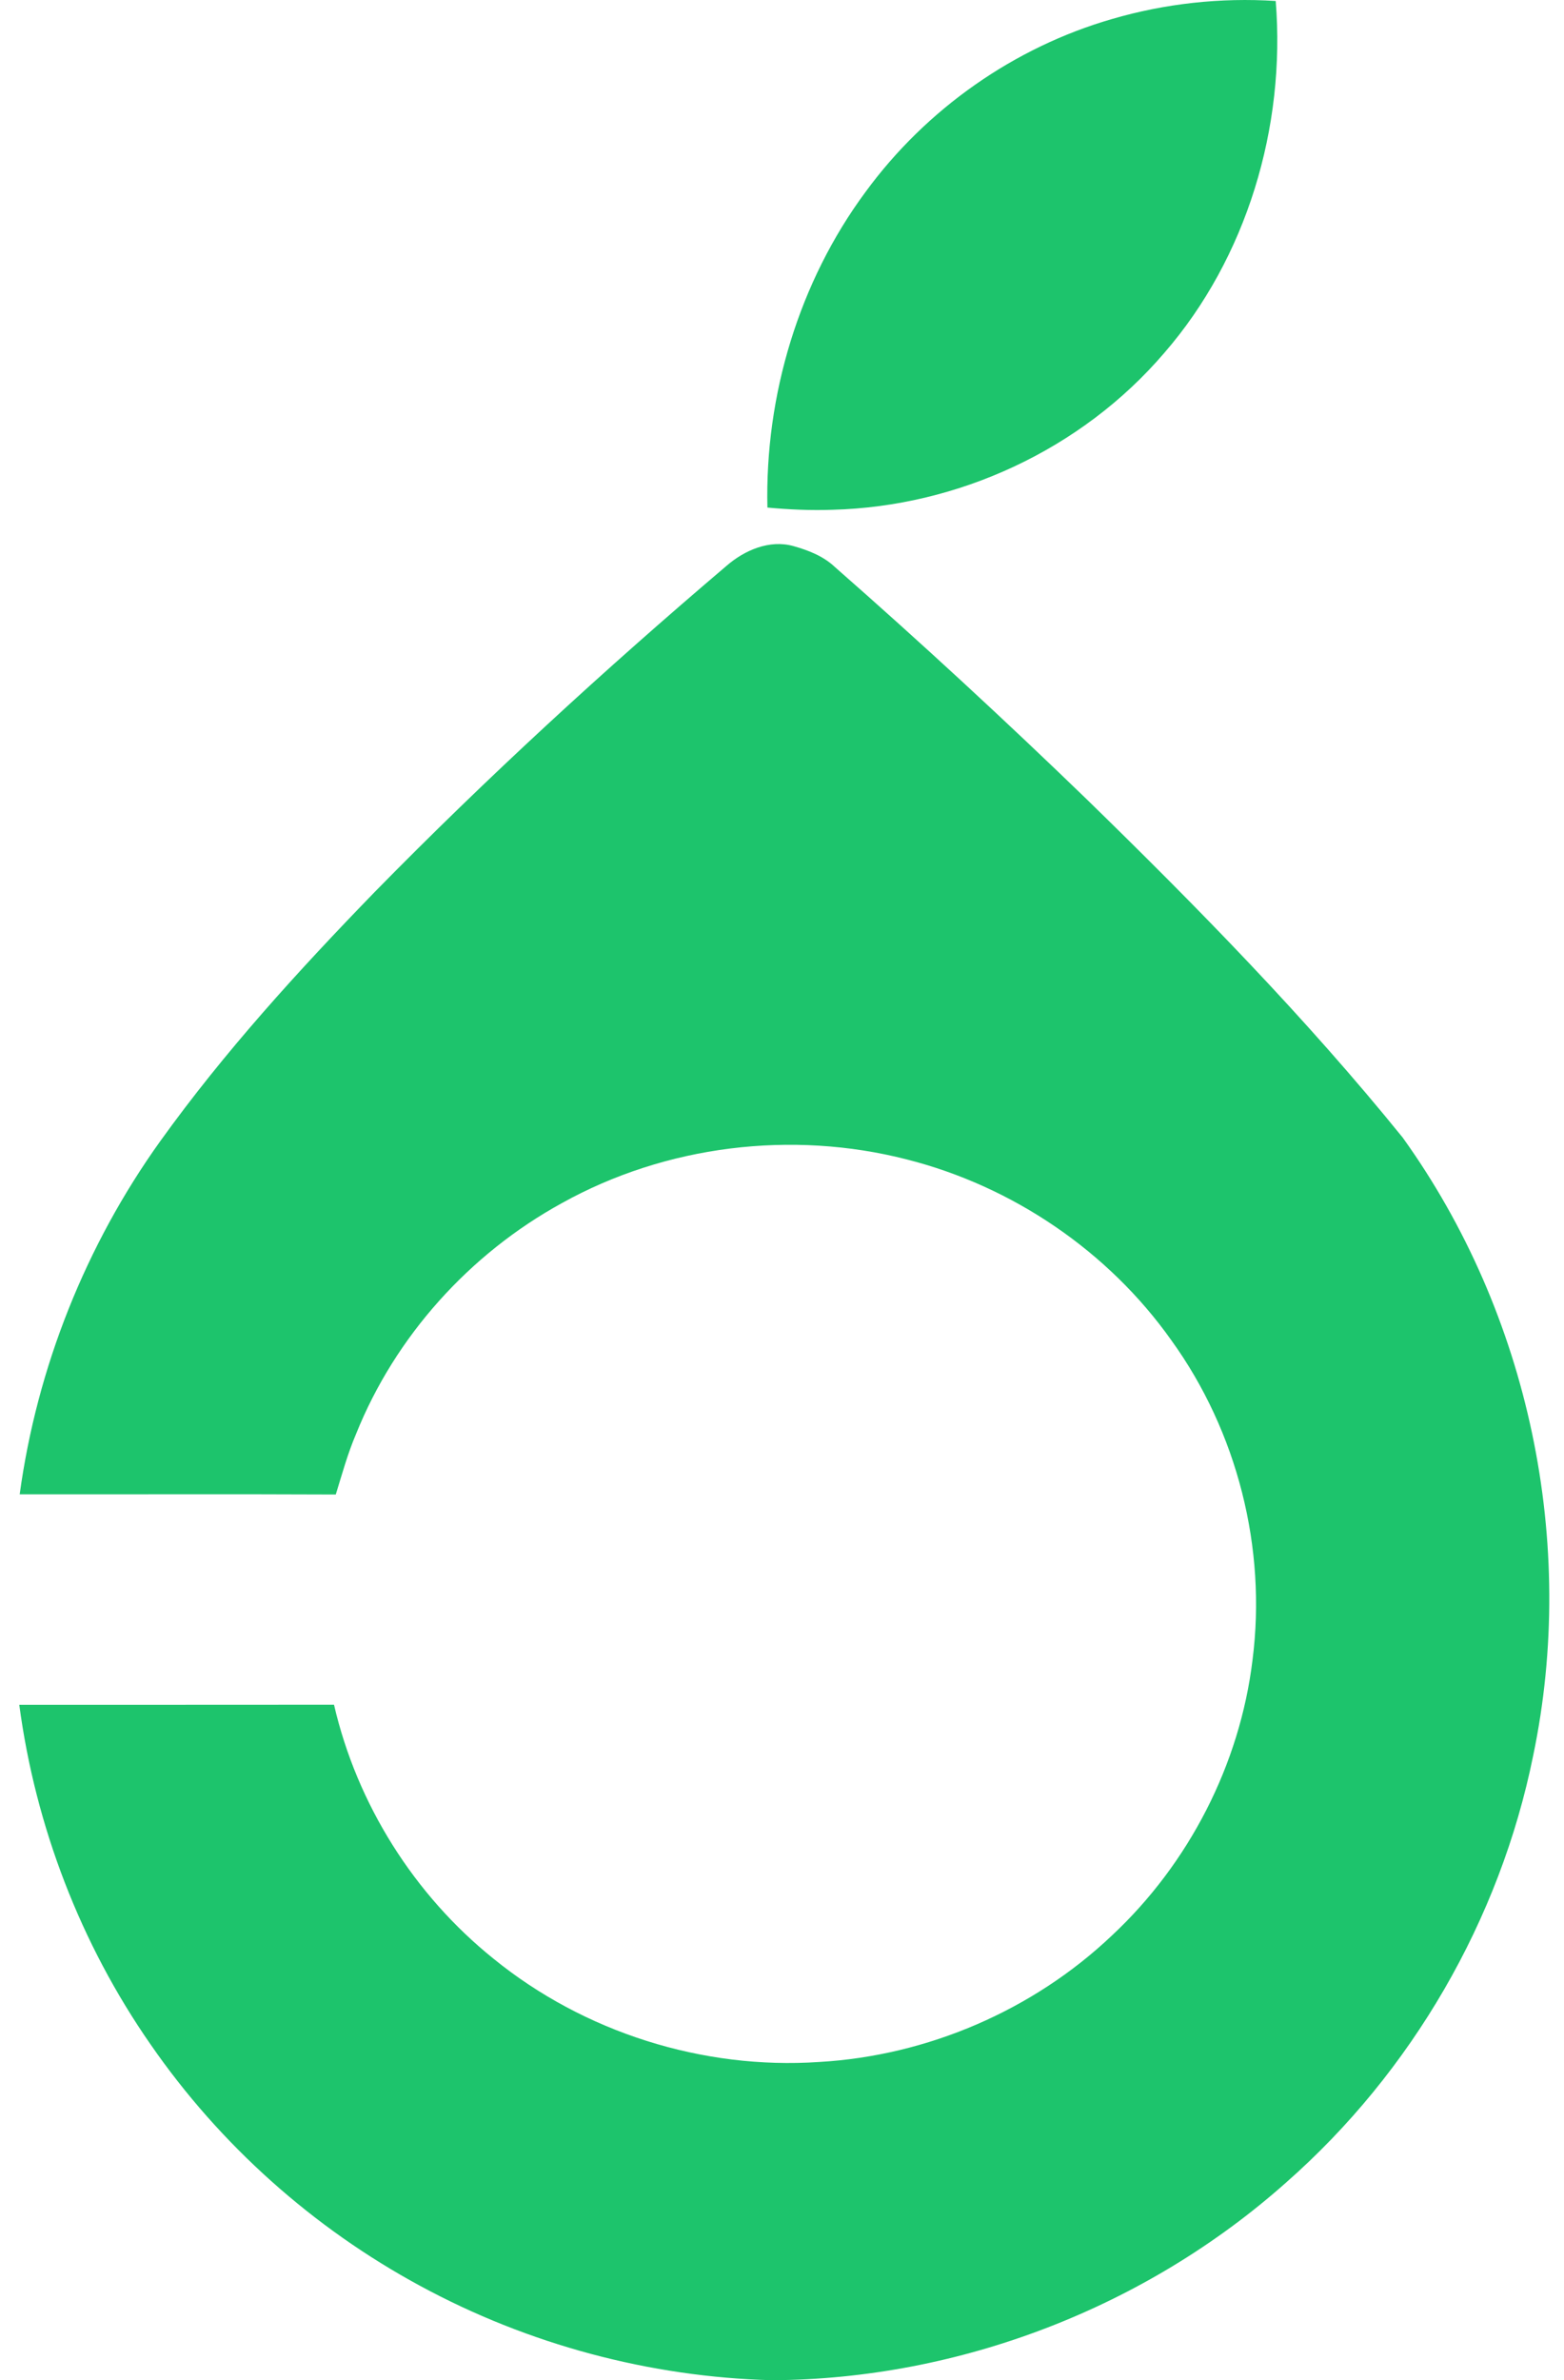 <svg width="46" height="70" viewBox="0 0 46 70" fill="none" xmlns="http://www.w3.org/2000/svg">
<path d="M32.704 0.56C34.265 0.103 35.902 -0.075 37.521 0.029C37.82 3.742 36.665 7.587 34.246 10.376C31.806 13.232 28.165 14.895 24.49 14.992C23.85 15.015 23.209 14.986 22.571 14.927C22.495 11.619 23.505 8.284 25.453 5.65C27.246 3.196 29.838 1.388 32.704 0.56Z" fill="#1DC46C"/>
<path d="M21.369 16.64C21.897 16.182 22.632 15.862 23.336 16.06C23.775 16.183 24.221 16.357 24.557 16.677C27.092 18.901 29.568 21.189 31.991 23.534C35.23 26.693 38.405 29.933 41.254 33.453C44.979 38.634 46.398 45.394 45.092 51.638C44.115 56.462 41.522 60.934 37.829 64.184C33.705 67.855 28.229 69.972 22.706 70C19.105 69.907 15.532 68.947 12.366 67.23C9.213 65.527 6.466 63.074 4.429 60.125C2.37 57.166 1.042 53.709 0.567 50.137C3.653 50.135 6.739 50.14 9.824 50.135C10.499 53.055 12.178 55.725 14.513 57.602C17.175 59.768 20.667 60.872 24.09 60.641C27.278 60.459 30.387 59.12 32.703 56.922C34.966 54.809 36.467 51.892 36.839 48.817C37.26 45.529 36.391 42.103 34.451 39.416C32.596 36.797 29.783 34.888 26.675 34.099C23.289 33.229 19.576 33.682 16.518 35.387C13.812 36.874 11.624 39.3 10.473 42.17C10.226 42.747 10.06 43.354 9.876 43.952C6.778 43.938 3.678 43.95 0.579 43.947C1.088 40.216 2.522 36.62 4.714 33.56C6.599 30.934 8.782 28.539 11.031 26.222C14.321 22.866 17.788 19.684 21.369 16.64Z" fill="#1DC46C"/>
</svg>

